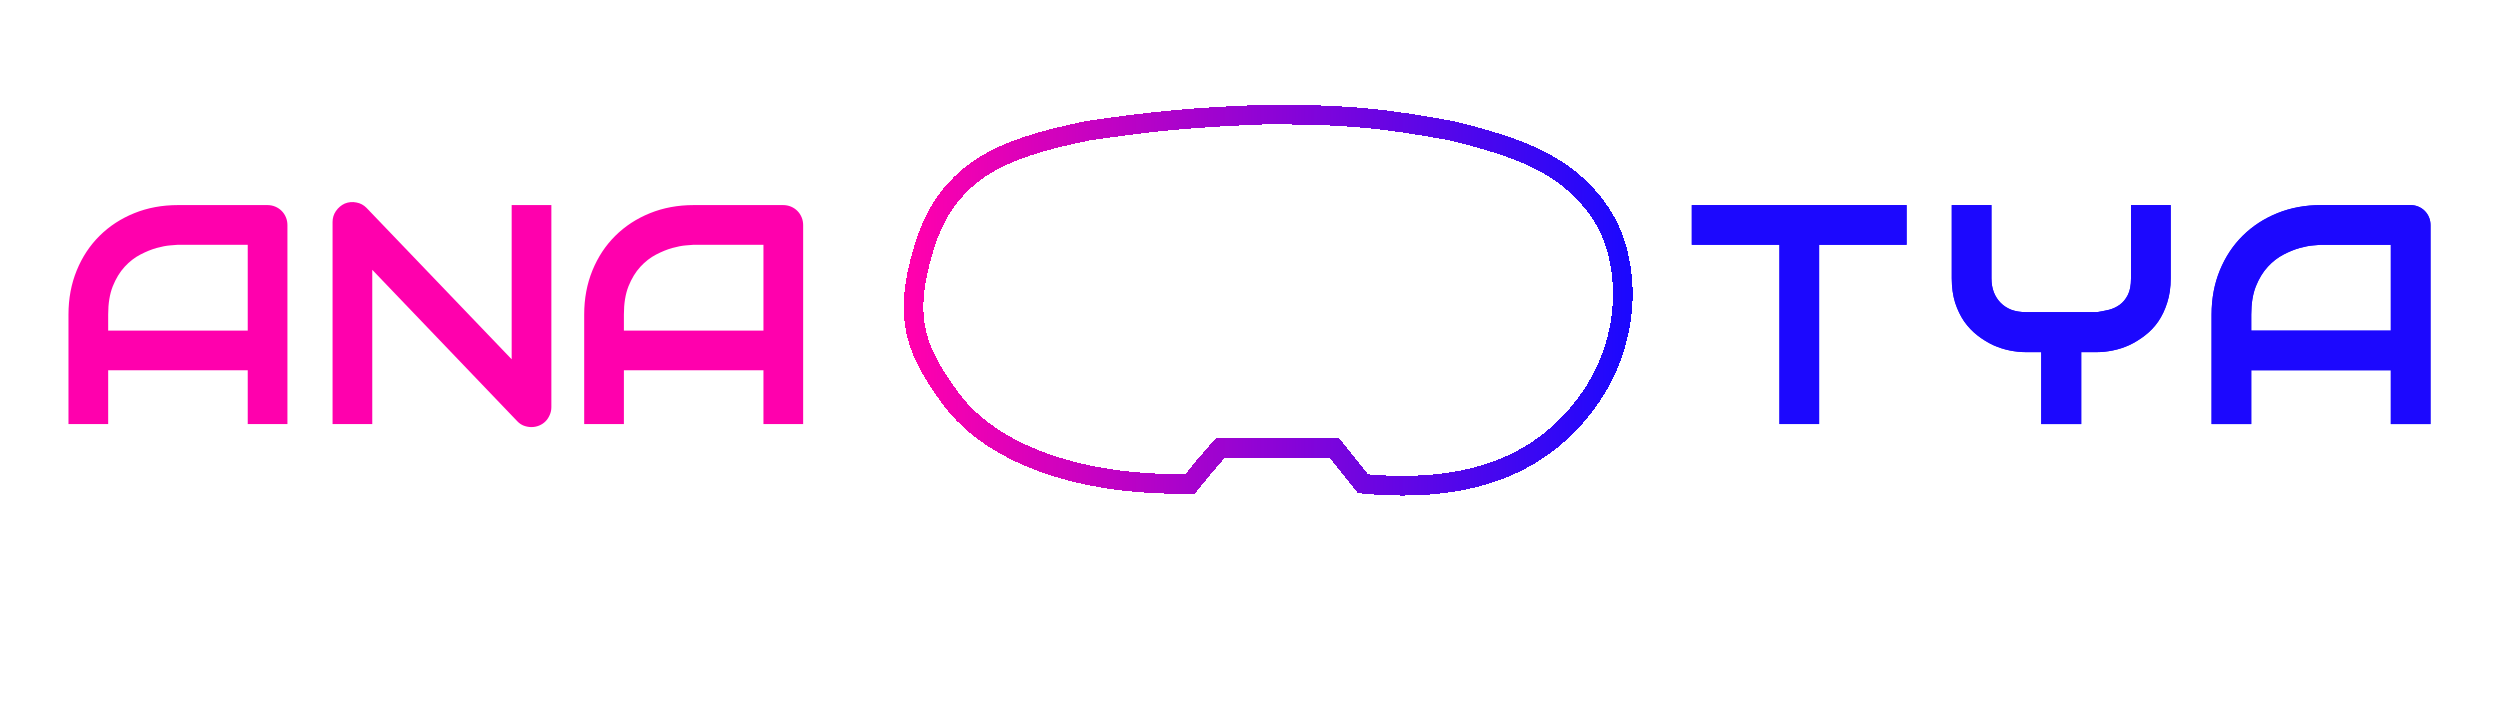 <svg width="1527" height="435" viewBox="0 0 1527 435" fill="none" xmlns="http://www.w3.org/2000/svg">
<g filter="url(#filter0_ddd_196_46)">
<path fill-rule="evenodd" clip-rule="evenodd" d="M775.762 171.714L733.423 131.743C717.087 117.468 706.752 112.217 685.125 110.311C667.356 110.008 655.482 113.452 642.091 121.859C628.701 130.265 617.619 145.508 612.54 160.381C607.461 175.254 607.755 192.253 614.017 209.619C622.776 228.955 630.285 238.015 650.864 249.249C668.32 256.253 678.379 257.669 696.946 254.422C711.249 251.09 718.619 247.288 730.468 237.24L756.048 213.314L744.135 202.413L719.294 225.508C709.587 233.249 703.816 236.129 692.051 238.81C676.734 240.315 668.828 239.226 657.144 234.007C644.378 227.015 638.926 221.124 631.102 208.418C625.186 195.049 624.462 186.529 626.577 169.988C631.176 154.775 636.159 147.818 648.186 137.471C664.476 127.127 674.323 125.196 692.975 127.586C705.232 130.524 711.672 134.087 722.434 143.66L775.762 193.707V171.714Z" fill="white"/>
</g>
<g filter="url(#filter1_ddd_196_46)">
<path fill-rule="evenodd" clip-rule="evenodd" d="M775.344 193.277L810.445 226.252C822.925 237.975 836.381 249.59 852.976 253.803C861.116 255.87 868.793 256.208 876.652 254.856C891.63 252.28 900.635 250.731 918.185 235.717C935.736 220.704 942.26 196.244 941.157 179.222C940.054 162.2 936.011 152.979 927.466 140.301C916.766 126.179 908.681 120.806 891.997 113.985C874.843 108.852 865.23 108.788 848.075 113.157C842.306 114.831 838.179 116.432 833.367 119.179C827.885 122.31 823.08 126.474 818.502 130.822L800.386 148.03L812.331 158.611L826.228 145.846C833.24 139.406 840.672 133.17 849.539 129.705C860.916 125.261 870.84 125.524 886.117 129.075C901.863 135.578 908.52 140.895 916.715 153.366C925.489 170.008 927.092 180.1 922.412 199.833C915.641 216.603 909.864 223.583 896.132 231.945C885.039 237.555 878.392 239.012 865.81 238.938C858.836 238.338 853.709 237.402 848.39 235.299C839.801 231.903 832.75 225.622 826.037 219.278L775.344 171.371V193.277Z" fill="white"/>
</g>
<path d="M817.5 212L746 144.5L733 153.5L804.538 221L817.5 212Z" fill="white"/>
<g filter="url(#filter2_d_196_46)">
<path d="M175.563 259H151.315V226.172H66.074V259H41.826V192.131C41.826 182.37 43.504 173.386 46.862 165.179C50.219 156.972 54.882 149.915 60.851 144.008C66.82 138.102 73.877 133.501 82.022 130.206C90.166 126.91 99.057 125.263 108.694 125.263H163.346C165.024 125.263 166.61 125.574 168.102 126.195C169.594 126.817 170.9 127.688 172.019 128.807C173.138 129.926 174.009 131.231 174.63 132.724C175.252 134.216 175.563 135.801 175.563 137.48V259ZM66.074 201.924H151.315V149.511H108.694C107.948 149.511 106.363 149.635 103.938 149.884C101.575 150.07 98.809 150.599 95.638 151.469C92.529 152.34 89.234 153.676 85.752 155.479C82.27 157.283 79.068 159.77 76.146 162.94C73.224 166.111 70.799 170.09 68.872 174.878C67.006 179.603 66.074 185.354 66.074 192.131V201.924Z" fill="#FF00AD"/>
</g>
<g filter="url(#filter3_d_196_46)">
<path d="M336.775 248.648C336.775 250.389 336.433 252.005 335.75 253.498C335.128 254.99 334.257 256.295 333.138 257.415C332.081 258.472 330.807 259.311 329.314 259.933C327.822 260.554 326.237 260.865 324.558 260.865C323.066 260.865 321.543 260.585 319.988 260.026C318.496 259.466 317.159 258.565 315.978 257.321L227.379 164.806V259H203.131V135.615C203.131 133.128 203.815 130.889 205.183 128.9C206.613 126.848 208.416 125.325 210.592 124.33C212.893 123.397 215.255 123.18 217.68 123.677C220.105 124.112 222.188 125.232 223.929 127.035L312.527 219.457V125.263H336.775V248.648Z" fill="#FF00AD"/>
</g>
<g filter="url(#filter4_d_196_46)">
<path d="M490.563 259H466.315V226.172H381.074V259H356.826V192.131C356.826 182.37 358.504 173.386 361.862 165.179C365.219 156.972 369.882 149.915 375.851 144.008C381.82 138.102 388.877 133.501 397.021 130.206C405.166 126.91 414.057 125.263 423.694 125.263H478.346C480.024 125.263 481.61 125.574 483.102 126.195C484.594 126.817 485.9 127.688 487.019 128.807C488.138 129.926 489.009 131.231 489.63 132.724C490.252 134.216 490.563 135.801 490.563 137.48V259ZM381.074 201.924H466.315V149.511H423.694C422.948 149.511 421.363 149.635 418.938 149.884C416.575 150.07 413.809 150.599 410.638 151.469C407.529 152.34 404.234 153.676 400.752 155.479C397.27 157.283 394.068 159.77 391.146 162.94C388.224 166.111 385.799 170.09 383.872 174.878C382.006 179.603 381.074 185.354 381.074 192.131V201.924Z" fill="#FF00AD"/>
</g>
<path d="M1164.56 149.511H1111.12V259H1086.88V149.511H1033.34V125.263H1164.56V149.511Z" fill="#1C08FE"/>
<g filter="url(#filter5_d_196_46)">
<path d="M1164.56 149.511H1111.12V259H1086.88V149.511H1033.34V125.263H1164.56V149.511Z" fill="#1C08FE"/>
</g>
<path d="M1325.87 170.028C1325.87 175.562 1325.15 180.505 1323.72 184.857C1322.36 189.209 1320.52 193.064 1318.22 196.421C1315.92 199.717 1313.22 202.546 1310.11 204.908C1307.06 207.271 1303.89 209.229 1300.59 210.784C1297.3 212.276 1293.94 213.364 1290.52 214.048C1287.17 214.732 1283.99 215.074 1281.01 215.074H1271.22V259H1246.78V215.074H1237.08C1234.1 215.074 1230.9 214.732 1227.48 214.048C1224.12 213.364 1220.76 212.276 1217.41 210.784C1214.11 209.229 1210.94 207.271 1207.89 204.908C1204.85 202.546 1202.14 199.717 1199.78 196.421C1197.48 193.064 1195.61 189.209 1194.18 184.857C1192.82 180.443 1192.13 175.5 1192.13 170.028V125.263H1216.38V170.028C1216.38 173.199 1216.88 176.059 1217.87 178.608C1218.87 181.095 1220.27 183.24 1222.07 185.043C1223.87 186.847 1226.05 188.245 1228.6 189.24C1231.21 190.173 1234.1 190.639 1237.27 190.639H1281.01C1283.31 190.266 1285.67 189.8 1288.1 189.24C1290.52 188.618 1292.73 187.593 1294.72 186.163C1296.71 184.733 1298.36 182.743 1299.66 180.194C1300.97 177.645 1301.62 174.256 1301.62 170.028V125.263H1325.87V170.028Z" fill="#1C08FE"/>
<g filter="url(#filter6_d_196_46)">
<path d="M1325.87 170.028C1325.87 175.562 1325.15 180.505 1323.72 184.857C1322.36 189.209 1320.52 193.064 1318.22 196.421C1315.92 199.717 1313.22 202.546 1310.11 204.908C1307.06 207.271 1303.89 209.229 1300.59 210.784C1297.3 212.276 1293.94 213.364 1290.52 214.048C1287.17 214.732 1283.99 215.074 1281.01 215.074H1271.22V259H1246.78V215.074H1237.08C1234.1 215.074 1230.9 214.732 1227.48 214.048C1224.12 213.364 1220.76 212.276 1217.41 210.784C1214.11 209.229 1210.94 207.271 1207.89 204.908C1204.85 202.546 1202.14 199.717 1199.78 196.421C1197.48 193.064 1195.61 189.209 1194.18 184.857C1192.82 180.443 1192.13 175.5 1192.13 170.028V125.263H1216.38V170.028C1216.38 173.199 1216.88 176.059 1217.87 178.608C1218.87 181.095 1220.27 183.24 1222.07 185.043C1223.87 186.847 1226.05 188.245 1228.6 189.24C1231.21 190.173 1234.1 190.639 1237.27 190.639H1281.01C1283.31 190.266 1285.67 189.8 1288.1 189.24C1290.52 188.618 1292.73 187.593 1294.72 186.163C1296.71 184.733 1298.36 182.743 1299.66 180.194C1300.97 177.645 1301.62 174.256 1301.62 170.028V125.263H1325.87V170.028Z" fill="#1C08FE"/>
</g>
<path d="M1484.56 259H1460.31V226.172H1375.07V259H1350.83V192.131C1350.83 182.37 1352.5 173.386 1355.86 165.179C1359.22 156.972 1363.88 149.915 1369.85 144.008C1375.82 138.102 1382.88 133.501 1391.02 130.206C1399.17 126.91 1408.06 125.263 1417.69 125.263H1472.35C1474.02 125.263 1475.61 125.574 1477.1 126.195C1478.59 126.817 1479.9 127.688 1481.02 128.807C1482.14 129.926 1483.01 131.231 1483.63 132.724C1484.25 134.216 1484.56 135.801 1484.56 137.48V259ZM1375.07 201.924H1460.31V149.511H1417.69C1416.95 149.511 1415.36 149.635 1412.94 149.884C1410.58 150.07 1407.81 150.599 1404.64 151.469C1401.53 152.34 1398.23 153.676 1394.75 155.479C1391.27 157.283 1388.07 159.77 1385.15 162.94C1382.22 166.111 1379.8 170.09 1377.87 174.878C1376.01 179.603 1375.07 185.354 1375.07 192.131V201.924Z" fill="#1C08FE"/>
<g filter="url(#filter7_d_196_46)">
<path d="M1484.56 259H1460.31V226.172H1375.07V259H1350.83V192.131C1350.83 182.37 1352.5 173.386 1355.86 165.179C1359.22 156.972 1363.88 149.915 1369.85 144.008C1375.82 138.102 1382.88 133.501 1391.02 130.206C1399.17 126.91 1408.06 125.263 1417.69 125.263H1472.35C1474.02 125.263 1475.61 125.574 1477.1 126.195C1478.59 126.817 1479.9 127.688 1481.02 128.807C1482.14 129.926 1483.01 131.231 1483.63 132.724C1484.25 134.216 1484.56 135.801 1484.56 137.48V259ZM1375.07 201.924H1460.31V149.511H1417.69C1416.95 149.511 1415.36 149.635 1412.94 149.884C1410.58 150.07 1407.81 150.599 1404.64 151.469C1401.53 152.34 1398.23 153.676 1394.75 155.479C1391.27 157.283 1388.07 159.77 1385.15 162.94C1382.22 166.111 1379.8 170.09 1377.87 174.878C1376.01 179.603 1375.07 185.354 1375.07 192.131V201.924Z" fill="#1C08FE"/>
</g>
<g filter="url(#filter8_d_196_46)">
<path d="M580.732 243.479C605.262 276.881 658.665 296.939 727 295.5L735.5 285L745.5 273.5H779H815L832.5 295.5C900.186 301.8 943.618 282.39 970.941 243.479C986.806 220.885 997.085 187.344 987.561 152.184C984.262 140.006 977.823 128.825 969.295 119.527C951.455 100.075 929.754 90.49 887.089 79.949C847.313 72.647 823.227 69.644 770.879 70.033C728.909 71.709 705.515 73.779 664.063 79.949C619.101 89.198 597.31 98.948 580.649 119.234C572.848 128.732 567.721 140.147 564.176 151.916C551.485 194.044 559.009 213.899 580.732 243.479Z" stroke="url(#paint0_linear_196_46)" stroke-width="12" shape-rendering="crispEdges"/>
</g>
<path d="M720.652 423H682.068V408.908C682.068 408.186 682.146 407.424 682.303 406.623C682.479 405.803 682.742 404.992 683.094 404.191C683.445 403.391 683.895 402.629 684.441 401.906C685.008 401.184 685.682 400.549 686.463 400.002C687.264 399.436 688.182 398.986 689.217 398.654C690.252 398.322 691.424 398.156 692.732 398.156H709.9C710.936 398.156 711.697 397.902 712.186 397.395C712.693 396.867 712.947 396.105 712.947 395.109V391.74C712.947 390.705 712.693 389.924 712.186 389.396C711.678 388.869 710.936 388.605 709.959 388.605H685.496V380.988H709.959C711.248 380.988 712.41 381.154 713.445 381.486C714.48 381.818 715.389 382.268 716.17 382.834C716.971 383.381 717.654 384.016 718.221 384.738C718.787 385.461 719.246 386.223 719.598 387.023C719.969 387.805 720.232 388.605 720.389 389.426C720.564 390.227 720.652 390.979 720.652 391.682V395.109C720.652 397.082 720.291 398.752 719.568 400.119C718.865 401.467 717.977 402.57 716.902 403.43C715.828 404.27 714.666 404.885 713.416 405.275C712.186 405.646 711.033 405.832 709.959 405.832H692.732C692.107 405.832 691.609 405.92 691.238 406.096C690.867 406.271 690.574 406.506 690.359 406.799C690.164 407.092 690.018 407.424 689.92 407.795C689.822 408.166 689.744 408.537 689.686 408.908V415.383H720.652V423ZM776.375 405.422C776.375 407.141 776.15 408.771 775.701 410.314C775.271 411.838 774.656 413.254 773.855 414.562C773.055 415.871 772.107 417.043 771.014 418.078C769.92 419.113 768.719 420.002 767.41 420.744C766.121 421.467 764.744 422.023 763.279 422.414C761.814 422.805 760.32 423 758.797 423H745.057C743.514 423 742.01 422.805 740.545 422.414C739.08 422.023 737.693 421.467 736.385 420.744C735.096 420.002 733.904 419.113 732.811 418.078C731.717 417.043 730.77 415.871 729.969 414.562C729.188 413.254 728.572 411.838 728.123 410.314C727.693 408.771 727.479 407.141 727.479 405.422V398.566C727.479 395.988 727.957 393.625 728.914 391.477C729.891 389.328 731.189 387.482 732.811 385.939C734.432 384.377 736.297 383.166 738.406 382.307C740.535 381.428 742.752 380.988 745.057 380.988H758.797C760.32 380.988 761.814 381.184 763.279 381.574C764.744 381.965 766.121 382.531 767.41 383.273C768.719 383.996 769.92 384.875 771.014 385.91C772.107 386.945 773.055 388.117 773.855 389.426C774.656 390.734 775.271 392.16 775.701 393.703C776.15 395.227 776.375 396.848 776.375 398.566V405.422ZM768.699 398.566C768.699 397.062 768.426 395.695 767.879 394.465C767.332 393.234 766.6 392.18 765.682 391.301C764.783 390.422 763.738 389.748 762.547 389.279C761.355 388.811 760.105 388.586 758.797 388.605H745.057C743.787 388.586 742.547 388.811 741.336 389.279C740.145 389.729 739.08 390.393 738.143 391.271C737.225 392.131 736.482 393.186 735.916 394.436C735.369 395.666 735.096 397.043 735.096 398.566V405.422C735.096 406.945 735.369 408.322 735.916 409.553C736.463 410.783 737.195 411.838 738.113 412.717C739.031 413.576 740.086 414.24 741.277 414.709C742.488 415.178 743.748 415.402 745.057 415.383H758.797C760.301 415.383 761.658 415.139 762.869 414.65C764.1 414.143 765.145 413.449 766.004 412.57C766.863 411.691 767.527 410.646 767.996 409.436C768.465 408.205 768.699 406.867 768.699 405.422V398.566ZM765.389 393C765.682 393.43 765.877 393.898 765.975 394.406C766.072 394.895 766.072 395.383 765.975 395.871C765.877 396.34 765.682 396.789 765.389 397.219C765.115 397.629 764.754 397.98 764.305 398.273L743.738 412.014C743.406 412.268 743.064 412.443 742.713 412.541C742.361 412.639 742 412.688 741.629 412.688C741.004 412.688 740.408 412.541 739.842 412.248C739.275 411.955 738.816 411.535 738.465 410.988C738.172 410.559 737.977 410.1 737.879 409.611C737.781 409.104 737.771 408.615 737.85 408.146C737.947 407.658 738.133 407.209 738.406 406.799C738.68 406.369 739.041 406.008 739.49 405.715L760.115 391.975C760.545 391.682 761.004 391.486 761.492 391.389C762 391.291 762.488 391.291 762.957 391.389C763.445 391.486 763.895 391.672 764.305 391.945C764.734 392.219 765.096 392.57 765.389 393ZM821.375 423H782.791V408.908C782.791 408.186 782.869 407.424 783.025 406.623C783.201 405.803 783.465 404.992 783.816 404.191C784.168 403.391 784.617 402.629 785.164 401.906C785.73 401.184 786.404 400.549 787.186 400.002C787.986 399.436 788.904 398.986 789.939 398.654C790.975 398.322 792.146 398.156 793.455 398.156H810.623C811.658 398.156 812.42 397.902 812.908 397.395C813.416 396.867 813.67 396.105 813.67 395.109V391.74C813.67 390.705 813.416 389.924 812.908 389.396C812.4 388.869 811.658 388.605 810.682 388.605H786.219V380.988H810.682C811.971 380.988 813.133 381.154 814.168 381.486C815.203 381.818 816.111 382.268 816.893 382.834C817.693 383.381 818.377 384.016 818.943 384.738C819.51 385.461 819.969 386.223 820.32 387.023C820.691 387.805 820.955 388.605 821.111 389.426C821.287 390.227 821.375 390.979 821.375 391.682V395.109C821.375 397.082 821.014 398.752 820.291 400.119C819.588 401.467 818.699 402.57 817.625 403.43C816.551 404.27 815.389 404.885 814.139 405.275C812.908 405.646 811.756 405.832 810.682 405.832H793.455C792.83 405.832 792.332 405.92 791.961 406.096C791.59 406.271 791.297 406.506 791.082 406.799C790.887 407.092 790.74 407.424 790.643 407.795C790.545 408.166 790.467 408.537 790.408 408.908V415.383H821.375V423ZM866.551 423H827.967V408.908C827.967 408.186 828.045 407.424 828.201 406.623C828.377 405.803 828.641 404.992 828.992 404.191C829.344 403.391 829.793 402.629 830.34 401.906C830.906 401.184 831.58 400.549 832.361 400.002C833.162 399.436 834.08 398.986 835.115 398.654C836.15 398.322 837.322 398.156 838.631 398.156H855.799C856.834 398.156 857.596 397.902 858.084 397.395C858.592 396.867 858.846 396.105 858.846 395.109V391.74C858.846 390.705 858.592 389.924 858.084 389.396C857.576 388.869 856.834 388.605 855.857 388.605H831.395V380.988H855.857C857.146 380.988 858.309 381.154 859.344 381.486C860.379 381.818 861.287 382.268 862.068 382.834C862.869 383.381 863.553 384.016 864.119 384.738C864.686 385.461 865.145 386.223 865.496 387.023C865.867 387.805 866.131 388.605 866.287 389.426C866.463 390.227 866.551 390.979 866.551 391.682V395.109C866.551 397.082 866.189 398.752 865.467 400.119C864.764 401.467 863.875 402.57 862.801 403.43C861.727 404.27 860.564 404.885 859.314 405.275C858.084 405.646 856.932 405.832 855.857 405.832H838.631C838.006 405.832 837.508 405.92 837.137 406.096C836.766 406.271 836.473 406.506 836.258 406.799C836.062 407.092 835.916 407.424 835.818 407.795C835.721 408.166 835.643 408.537 835.584 408.908V415.383H866.551V423Z" fill="white"/>
<defs>
<filter id="filter0_ddd_196_46" x="509" y="0.293" width="366.762" height="365.787" filterUnits="userSpaceOnUse" color-interpolation-filters="sRGB">
<feFlood flood-opacity="0" result="BackgroundImageFix"/>
<feColorMatrix in="SourceAlpha" type="matrix" values="0 0 0 0 0 0 0 0 0 0 0 0 0 0 0 0 0 0 127 0" result="hardAlpha"/>
<feOffset dy="10"/>
<feGaussianBlur stdDeviation="50"/>
<feComposite in2="hardAlpha" operator="out"/>
<feColorMatrix type="matrix" values="0 0 0 0 0.878 0 0 0 0 0.318 0 0 0 0 0.698 0 0 0 1 0"/>
<feBlend mode="normal" in2="BackgroundImageFix" result="effect1_dropShadow_196_46"/>
<feColorMatrix in="SourceAlpha" type="matrix" values="0 0 0 0 0 0 0 0 0 0 0 0 0 0 0 0 0 0 127 0" result="hardAlpha"/>
<feOffset dy="-10"/>
<feGaussianBlur stdDeviation="50"/>
<feComposite in2="hardAlpha" operator="out"/>
<feColorMatrix type="matrix" values="0 0 0 0 1 0 0 0 0 0 0 0 0 0 0.678 0 0 0 1 0"/>
<feBlend mode="normal" in2="effect1_dropShadow_196_46" result="effect2_dropShadow_196_46"/>
<feColorMatrix in="SourceAlpha" type="matrix" values="0 0 0 0 0 0 0 0 0 0 0 0 0 0 0 0 0 0 127 0" result="hardAlpha"/>
<feOffset/>
<feGaussianBlur stdDeviation="50"/>
<feComposite in2="hardAlpha" operator="out"/>
<feColorMatrix type="matrix" values="0 0 0 0 1 0 0 0 0 0.002 0 0 0 0 0.679 0 0 0 1 0"/>
<feBlend mode="normal" in2="effect2_dropShadow_196_46" result="effect3_dropShadow_196_46"/>
<feBlend mode="normal" in="SourceGraphic" in2="effect3_dropShadow_196_46" result="shape"/>
</filter>
<filter id="filter1_ddd_196_46" x="675.344" y="0" width="365.932" height="365.665" filterUnits="userSpaceOnUse" color-interpolation-filters="sRGB">
<feFlood flood-opacity="0" result="BackgroundImageFix"/>
<feColorMatrix in="SourceAlpha" type="matrix" values="0 0 0 0 0 0 0 0 0 0 0 0 0 0 0 0 0 0 127 0" result="hardAlpha"/>
<feOffset/>
<feGaussianBlur stdDeviation="25"/>
<feComposite in2="hardAlpha" operator="out"/>
<feColorMatrix type="matrix" values="0 0 0 0 0.108 0 0 0 0 0.031 0 0 0 0 0.996 0 0 0 1 0"/>
<feBlend mode="normal" in2="BackgroundImageFix" result="effect1_dropShadow_196_46"/>
<feColorMatrix in="SourceAlpha" type="matrix" values="0 0 0 0 0 0 0 0 0 0 0 0 0 0 0 0 0 0 127 0" result="hardAlpha"/>
<feOffset dy="-10"/>
<feGaussianBlur stdDeviation="50"/>
<feComposite in2="hardAlpha" operator="out"/>
<feColorMatrix type="matrix" values="0 0 0 0 0.108 0 0 0 0 0.031 0 0 0 0 0.996 0 0 0 1 0"/>
<feBlend mode="normal" in2="effect1_dropShadow_196_46" result="effect2_dropShadow_196_46"/>
<feColorMatrix in="SourceAlpha" type="matrix" values="0 0 0 0 0 0 0 0 0 0 0 0 0 0 0 0 0 0 127 0" result="hardAlpha"/>
<feOffset dy="10"/>
<feGaussianBlur stdDeviation="50"/>
<feComposite in2="hardAlpha" operator="out"/>
<feColorMatrix type="matrix" values="0 0 0 0 0.108 0 0 0 0 0.031 0 0 0 0 0.996 0 0 0 1 0"/>
<feBlend mode="normal" in2="effect2_dropShadow_196_46" result="effect3_dropShadow_196_46"/>
<feBlend mode="normal" in="SourceGraphic" in2="effect3_dropShadow_196_46" result="shape"/>
</filter>
<filter id="filter2_d_196_46" x="0.826" y="84.263" width="215.736" height="215.737" filterUnits="userSpaceOnUse" color-interpolation-filters="sRGB">
<feFlood flood-opacity="0" result="BackgroundImageFix"/>
<feColorMatrix in="SourceAlpha" type="matrix" values="0 0 0 0 0 0 0 0 0 0 0 0 0 0 0 0 0 0 127 0" result="hardAlpha"/>
<feOffset/>
<feGaussianBlur stdDeviation="20.5"/>
<feComposite in2="hardAlpha" operator="out"/>
<feColorMatrix type="matrix" values="0 0 0 0 1 0 0 0 0 0 0 0 0 0 0.678 0 0 0 1 0"/>
<feBlend mode="normal" in2="BackgroundImageFix" result="effect1_dropShadow_196_46"/>
<feBlend mode="normal" in="SourceGraphic" in2="effect1_dropShadow_196_46" result="shape"/>
</filter>
<filter id="filter3_d_196_46" x="162.131" y="81.931" width="215.645" height="219.934" filterUnits="userSpaceOnUse" color-interpolation-filters="sRGB">
<feFlood flood-opacity="0" result="BackgroundImageFix"/>
<feColorMatrix in="SourceAlpha" type="matrix" values="0 0 0 0 0 0 0 0 0 0 0 0 0 0 0 0 0 0 127 0" result="hardAlpha"/>
<feOffset/>
<feGaussianBlur stdDeviation="20.5"/>
<feComposite in2="hardAlpha" operator="out"/>
<feColorMatrix type="matrix" values="0 0 0 0 1 0 0 0 0 0 0 0 0 0 0.678 0 0 0 1 0"/>
<feBlend mode="normal" in2="BackgroundImageFix" result="effect1_dropShadow_196_46"/>
<feBlend mode="normal" in="SourceGraphic" in2="effect1_dropShadow_196_46" result="shape"/>
</filter>
<filter id="filter4_d_196_46" x="315.826" y="84.263" width="215.736" height="215.737" filterUnits="userSpaceOnUse" color-interpolation-filters="sRGB">
<feFlood flood-opacity="0" result="BackgroundImageFix"/>
<feColorMatrix in="SourceAlpha" type="matrix" values="0 0 0 0 0 0 0 0 0 0 0 0 0 0 0 0 0 0 127 0" result="hardAlpha"/>
<feOffset/>
<feGaussianBlur stdDeviation="20.5"/>
<feComposite in2="hardAlpha" operator="out"/>
<feColorMatrix type="matrix" values="0 0 0 0 1 0 0 0 0 0 0 0 0 0 0.678 0 0 0 1 0"/>
<feBlend mode="normal" in2="BackgroundImageFix" result="effect1_dropShadow_196_46"/>
<feBlend mode="normal" in="SourceGraphic" in2="effect1_dropShadow_196_46" result="shape"/>
</filter>
<filter id="filter5_d_196_46" x="991.344" y="83.263" width="215.219" height="217.737" filterUnits="userSpaceOnUse" color-interpolation-filters="sRGB">
<feFlood flood-opacity="0" result="BackgroundImageFix"/>
<feColorMatrix in="SourceAlpha" type="matrix" values="0 0 0 0 0 0 0 0 0 0 0 0 0 0 0 0 0 0 127 0" result="hardAlpha"/>
<feOffset/>
<feGaussianBlur stdDeviation="21"/>
<feComposite in2="hardAlpha" operator="out"/>
<feColorMatrix type="matrix" values="0 0 0 0 0.11 0 0 0 0 0.031 0 0 0 0 0.996 0 0 0 1 0"/>
<feBlend mode="normal" in2="BackgroundImageFix" result="effect1_dropShadow_196_46"/>
<feBlend mode="normal" in="SourceGraphic" in2="effect1_dropShadow_196_46" result="shape"/>
</filter>
<filter id="filter6_d_196_46" x="1150.13" y="83.263" width="217.738" height="217.737" filterUnits="userSpaceOnUse" color-interpolation-filters="sRGB">
<feFlood flood-opacity="0" result="BackgroundImageFix"/>
<feColorMatrix in="SourceAlpha" type="matrix" values="0 0 0 0 0 0 0 0 0 0 0 0 0 0 0 0 0 0 127 0" result="hardAlpha"/>
<feOffset/>
<feGaussianBlur stdDeviation="21"/>
<feComposite in2="hardAlpha" operator="out"/>
<feColorMatrix type="matrix" values="0 0 0 0 0.11 0 0 0 0 0.031 0 0 0 0 0.996 0 0 0 1 0"/>
<feBlend mode="normal" in2="BackgroundImageFix" result="effect1_dropShadow_196_46"/>
<feBlend mode="normal" in="SourceGraphic" in2="effect1_dropShadow_196_46" result="shape"/>
</filter>
<filter id="filter7_d_196_46" x="1308.83" y="83.263" width="217.736" height="217.737" filterUnits="userSpaceOnUse" color-interpolation-filters="sRGB">
<feFlood flood-opacity="0" result="BackgroundImageFix"/>
<feColorMatrix in="SourceAlpha" type="matrix" values="0 0 0 0 0 0 0 0 0 0 0 0 0 0 0 0 0 0 127 0" result="hardAlpha"/>
<feOffset/>
<feGaussianBlur stdDeviation="21"/>
<feComposite in2="hardAlpha" operator="out"/>
<feColorMatrix type="matrix" values="0 0 0 0 0.11 0 0 0 0 0.031 0 0 0 0 0.996 0 0 0 1 0"/>
<feBlend mode="normal" in2="BackgroundImageFix" result="effect1_dropShadow_196_46"/>
<feBlend mode="normal" in="SourceGraphic" in2="effect1_dropShadow_196_46" result="shape"/>
</filter>
<filter id="filter8_d_196_46" x="492" y="4" width="565.229" height="358.667" filterUnits="userSpaceOnUse" color-interpolation-filters="sRGB">
<feFlood flood-opacity="0" result="BackgroundImageFix"/>
<feColorMatrix in="SourceAlpha" type="matrix" values="0 0 0 0 0 0 0 0 0 0 0 0 0 0 0 0 0 0 127 0" result="hardAlpha"/>
<feOffset/>
<feGaussianBlur stdDeviation="30"/>
<feComposite in2="hardAlpha" operator="out"/>
<feColorMatrix type="matrix" values="0 0 0 0 0.016 0 0 0 0 0.741 0 0 0 0 1 0 0 0 1 0"/>
<feBlend mode="normal" in2="BackgroundImageFix" result="effect1_dropShadow_196_46"/>
<feBlend mode="normal" in="SourceGraphic" in2="effect1_dropShadow_196_46" result="shape"/>
</filter>
<linearGradient id="paint0_linear_196_46" x1="993.267" y1="184.123" x2="558" y2="184.123" gradientUnits="userSpaceOnUse">
<stop stop-color="#1C08FE"/>
<stop offset="1" stop-color="#FF00AD"/>
</linearGradient>
</defs>
</svg>
